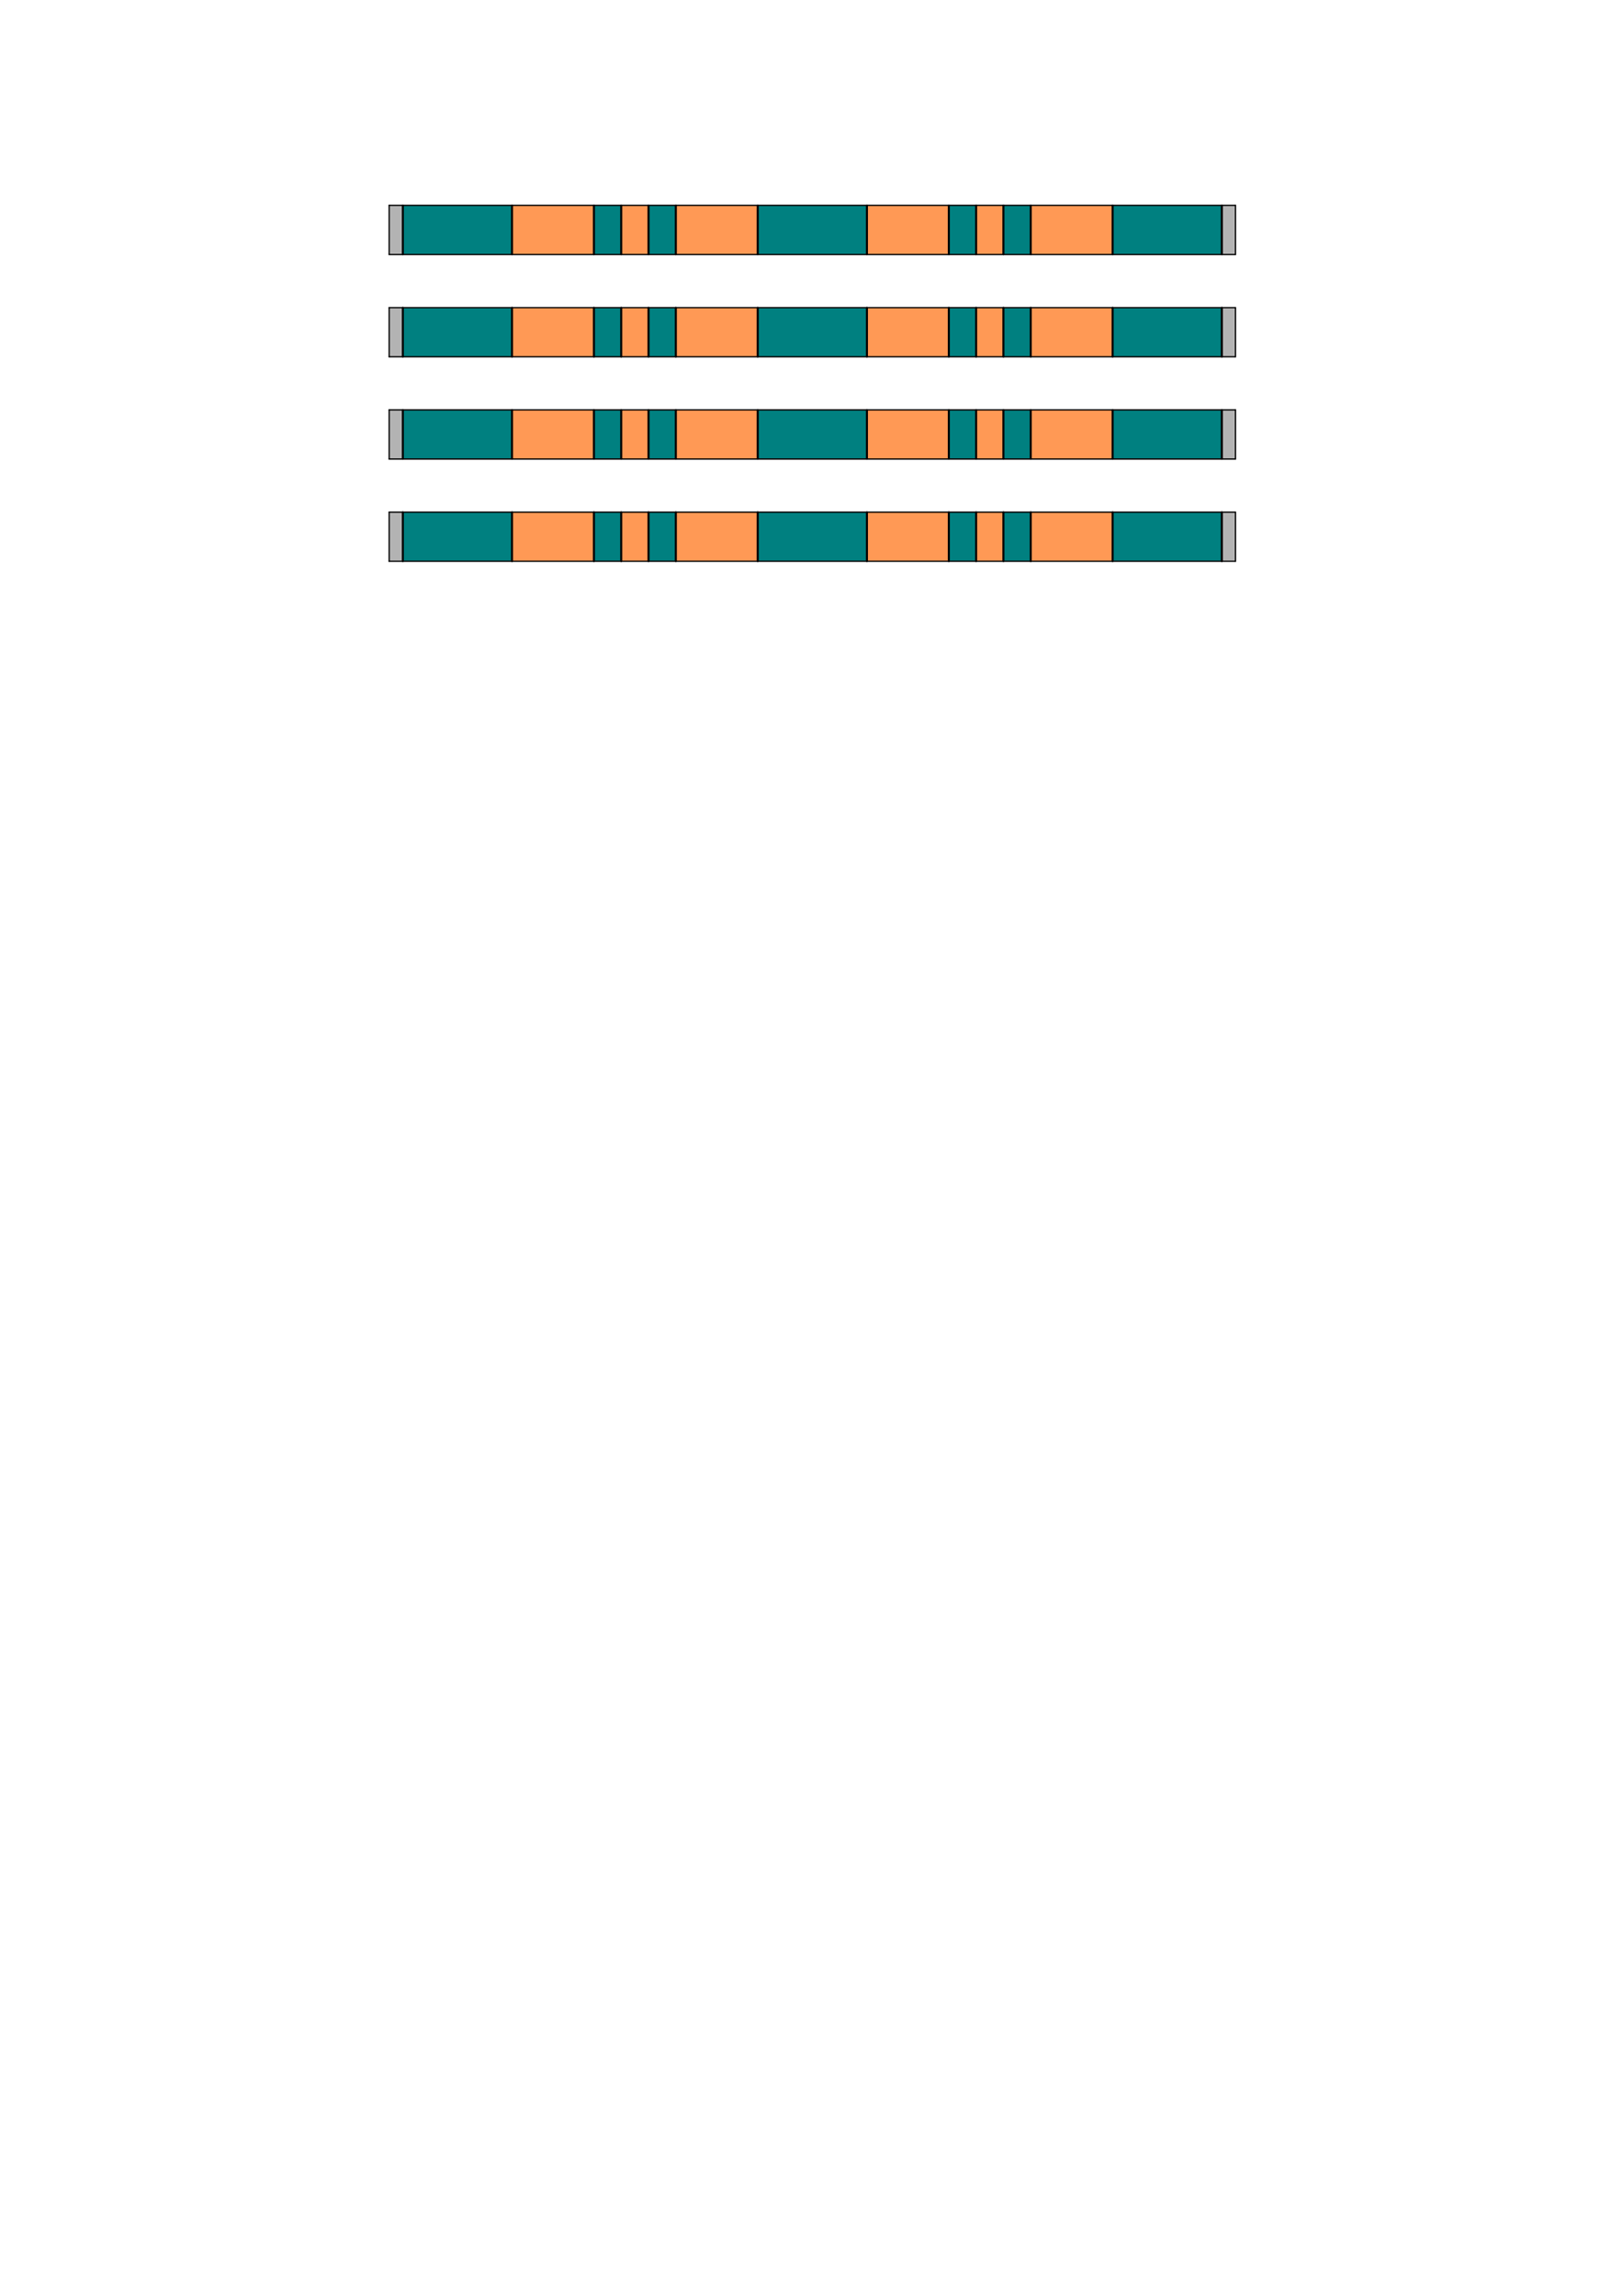 <?xml version="1.0" encoding="UTF-8" standalone="no"?>
<svg
   viewBox="0 0 793.701 1122.52"
   width="793.701"
   height="1122.52"
   version="1.1"
   id="svg21839"
   sodipodi:docname="B12.svg"
   inkscape:version="1.2.2 (732a01da63, 2022-12-09)"
   xmlns:inkscape="http://www.inkscape.org/namespaces/inkscape"
   xmlns:sodipodi="http://sodipodi.sourceforge.net/DTD/sodipodi-0.dtd"
   xmlns="http://www.w3.org/2000/svg"
   xmlns:svg="http://www.w3.org/2000/svg">
  <sodipodi:namedview
     id="namedview21841"
     pagecolor="#ffffff"
     bordercolor="#000000"
     borderopacity="0.25"
     inkscape:showpageshadow="2"
     inkscape:pageopacity="0.0"
     inkscape:pagecheckerboard="0"
     inkscape:deskcolor="#d1d1d1"
     showgrid="false"
     inkscape:zoom="2.9006174"
     inkscape:cx="326.13747"
     inkscape:cy="186.33964"
     inkscape:window-width="2400"
     inkscape:window-height="1271"
     inkscape:window-x="2391"
     inkscape:window-y="72"
     inkscape:window-maximized="1"
     inkscape:current-layer="g21835" />
  <desc
     id="desc21148">Bar 12.DXF - scale = 0.176619, origin = (0.000000, 0.000000), method = auto</desc>
  <defs
     id="defs21163">
    <marker
       id="DistanceX"
       orient="auto"
       refX="0.0"
       refY="0.0"
       style="overflow:visible">
      <path
         d="M 3,-3 L -3,3 M 0,-5 L  0,5"
         style="stroke:#000000; stroke-width:0.5"
         id="path21150" />
    </marker>
    <pattern
       id="Hatch"
       patternUnits="userSpaceOnUse"
       width="8"
       height="8"
       x="0"
       y="0">
      <path
         d="M8 4 l-4,4"
         stroke="#000000"
         stroke-width="0.25"
         linecap="square"
         id="path21153" />
      <path
         d="M6 2 l-4,4"
         stroke="#000000"
         stroke-width="0.25"
         linecap="square"
         id="path21155" />
      <path
         d="M4 0 l-4,4"
         stroke="#000000"
         stroke-width="0.25"
         linecap="square"
         id="path21157" />
    </pattern>
    <symbol
       id="*Model_Space" />
    <symbol
       id="*Paper_Space" />
    <symbol
       id="*Paper_Space0" />
  </defs>
  <g
     inkscape:groupmode="layer"
     inkscape:label="0"
     id="g21835">
    <g
       id="b12-s10"
       style="fill:#ff9955">
      <path
         id="path22028"
         style="fill:#ff9955;stroke:#00ff00;stroke-width:0.378;stroke-opacity:0"
         d="M 477.381 100.443 L 477.404 124.424 L 490.832 124.422 L 490.707 100.439 L 477.381 100.443 z " />
      <path
         id="path22028-1"
         style="fill:#ff9955;stroke:#00ff00;stroke-width:0.378;stroke-opacity:0"
         d="m 477.381,250.443 0.023,23.98 13.428,-0.002 -0.125,-23.982 z" />
      <path
         id="path22028-0"
         style="fill:#ff9955;stroke:#00ff00;stroke-width:0.378;stroke-opacity:0"
         d="m 477.381,150.443 0.023,23.98 13.428,-0.002 -0.125,-23.982 z" />
      <path
         id="path22028-6"
         style="fill:#ff9955;stroke:#00ff00;stroke-width:0.378;stroke-opacity:0"
         d="m 477.381,200.443 0.023,23.98 13.428,-0.002 -0.125,-23.982 z" />
    </g>
    <g
       id="b12-s9">
      <path
         id="path22022-9"
         style="fill:#008080;stroke:#00ff00;stroke-width:0.378;stroke-opacity:0"
         d="m 477.381,200.443 -13.439,0.004 0.266,23.977 h 13.197 z" />
      <g
         id="b12-s91"
         style="fill:#008080">
        <path
           id="path22022"
           style="fill:#008080;stroke:#00ff00;stroke-width:0.378;stroke-opacity:0"
           d="m 477.381,100.443 -13.439,0.004 0.266,23.977 h 13.197 z" />
        <path
           id="path22022-7"
           style="fill:#008080;stroke:#00ff00;stroke-width:0.378;stroke-opacity:0"
           d="m 477.381,250.443 -13.439,0.004 0.266,23.977 h 13.197 z" />
        <path
           id="path22022-3"
           style="fill:#008080;stroke:#00ff00;stroke-width:0.378;stroke-opacity:0"
           d="m 477.381,150.443 -13.439,0.004 0.266,23.977 h 13.197 z" />
        <path
           style="fill:#008080;stroke:#000000;stroke-linecap:round"
           d="M 477.356,224.352 V 200.5"
           id="path21805-1" />
      </g>
    </g>
    <g
       id="b12-s12"
       style="fill:#ff9955">
      <path
         id="path22031"
         style="fill:#ff9955;stroke:#00ff00;stroke-width:0.378;stroke-opacity:0"
         d="M 543.979 100.426 L 504.186 100.436 L 504.115 124.422 L 544.115 124.42 L 543.979 100.426 z " />
      <path
         id="path22031-1"
         style="fill:#ff9955;stroke:#00ff00;stroke-width:0.378;stroke-opacity:0"
         d="m 543.979,250.426 -39.793,0.01 -0.07,23.986 40,-0.002 z" />
      <path
         id="path22031-5"
         style="fill:#ff9955;stroke:#00ff00;stroke-width:0.378;stroke-opacity:0"
         d="m 543.979,150.426 -39.793,0.01 -0.07,23.986 40,-0.002 z" />
      <path
         id="path22031-9"
         style="fill:#ff9955;stroke:#00ff00;stroke-width:0.378;stroke-opacity:0"
         d="m 543.979,200.426 -39.793,0.01 -0.07,23.986 40,-0.002 z" />
    </g>
    <g
       id="b12-s11">
      <path
         id="path22025-70"
         style="fill:#008080;stroke:#00ff00;stroke-width:0.378;stroke-opacity:0"
         d="m 504.186,200.436 -13.479,0.004 0.125,23.982 h 13.283 z" />
      <g
         id="b12-s1111"
         style="fill:#008080">
        <path
           id="path22025"
           style="fill:#008080;stroke:#00ff00;stroke-width:0.378;stroke-opacity:0"
           d="m 504.186,100.436 -13.479,0.004 0.125,23.982 h 13.283 z" />
        <path
           id="path22025-7"
           style="fill:#008080;stroke:#00ff00;stroke-width:0.378;stroke-opacity:0"
           d="m 504.186,250.436 -13.479,0.004 0.125,23.982 h 13.283 z" />
        <path
           id="path22025-3"
           style="fill:#008080;stroke:#00ff00;stroke-width:0.378;stroke-opacity:0"
           d="m 504.186,150.436 -13.479,0.004 0.125,23.982 h 13.283 z" />
        <path
           style="fill:#008080;stroke:#000000;stroke-linecap:round"
           d="M 504.058,224.352 V 200.5"
           id="path21801-77" />
      </g>
    </g>
    <g
       id="b12-s1"
       style="fill:#008080">
      <path
         id="path21998"
         style="fill:#008080;stroke:#00ff00;stroke-width:0.378;stroke-opacity:0"
         d="M 250.348 100.502 L 196.932 100.516 L 196.857 124.434 L 250.223 124.432 L 250.348 100.502 z " />
      <path
         id="path21998-5"
         style="fill:#008080;stroke:#00ff00;stroke-width:0.378;stroke-opacity:0"
         d="m 250.348,250.502 -53.416,0.014 -0.074,23.918 53.365,-0.002 z" />
      <path
         id="path21998-1"
         style="fill:#008080;stroke:#00ff00;stroke-width:0.378;stroke-opacity:0"
         d="m 250.348,150.502 -53.416,0.014 -0.074,23.918 53.365,-0.002 z" />
      <path
         id="path21998-4"
         style="fill:#008080;stroke:#00ff00;stroke-width:0.378;stroke-opacity:0"
         d="m 250.348,200.502 -53.416,0.014 -0.074,23.918 53.365,-0.002 z" />
    </g>
    <g
       id="b12-s2"
       style="fill:#ff9955">
      <path
         id="path22001"
         style="fill:#ff9955;stroke:#00ff00;stroke-width:0.378;stroke-opacity:0"
         d="M 290.32 100.492 L 250.348 100.502 L 250.223 124.432 L 290.479 124.43 L 290.32 100.492 z " />
      <path
         id="path22001-5"
         style="fill:#ff9955;stroke:#00ff00;stroke-width:0.378;stroke-opacity:0"
         d="m 290.32,250.492 -39.973,0.01 -0.125,23.93 40.256,-0.002 z" />
      <path
         id="path22001-53"
         style="fill:#ff9955;stroke:#00ff00;stroke-width:0.378;stroke-opacity:0"
         d="m 290.32,150.492 -39.973,0.01 -0.125,23.93 40.256,-0.002 z" />
      <path
         id="path22001-6"
         style="fill:#ff9955;stroke:#00ff00;stroke-width:0.378;stroke-opacity:0"
         d="m 290.32,200.492 -39.973,0.01 -0.125,23.93 40.256,-0.002 z" />
    </g>
    <g
       id="b12-s3"
       style="fill:#008080">
      <path
         id="path22004"
         style="fill:#008080;stroke:#00ff00;stroke-width:0.378;stroke-opacity:0"
         d="M 303.785 100.488 L 290.32 100.492 L 290.479 124.43 L 303.857 124.43 L 303.785 100.488 z " />
      <path
         id="path22004-5"
         style="fill:#008080;stroke:#00ff00;stroke-width:0.378;stroke-opacity:0"
         d="m 303.785,250.488 -13.465,0.004 0.158,23.938 h 13.379 z" />
      <path
         id="path22004-1"
         style="fill:#008080;stroke:#00ff00;stroke-width:0.378;stroke-opacity:0"
         d="m 303.785,150.488 -13.465,0.004 0.158,23.938 h 13.379 z" />
      <path
         id="path22004-3"
         style="fill:#008080;stroke:#00ff00;stroke-width:0.378;stroke-opacity:0"
         d="m 303.785,200.488 -13.465,0.004 0.158,23.938 h 13.379 z" />
    </g>
    <g
       id="b12-s4"
       style="fill:#ff9955">
      <path
         id="path22007"
         style="fill:#ff9955;stroke:#00ff00;stroke-width:0.378;stroke-opacity:0"
         d="M 317.154 100.484 L 303.785 100.488 L 303.857 124.43 L 317.154 124.43 L 317.154 100.484 z " />
      <path
         id="path22007-9"
         style="fill:#ff9955;stroke:#00ff00;stroke-width:0.378;stroke-opacity:0"
         d="m 317.154,250.484 -13.369,0.004 0.072,23.941 h 13.297 z" />
      <path
         id="path22007-0"
         style="fill:#ff9955;stroke:#00ff00;stroke-width:0.378;stroke-opacity:0"
         d="m 317.154,150.484 -13.369,0.004 0.072,23.941 h 13.297 z" />
      <path
         id="path22007-4"
         style="fill:#ff9955;stroke:#00ff00;stroke-width:0.378;stroke-opacity:0"
         d="m 317.154,200.484 -13.369,0.004 0.072,23.941 h 13.297 z" />
    </g>
    <g
       id="b12-s5"
       style="fill:#008080">
      <path
         id="path22010"
         style="fill:#008080;stroke:#00ff00;stroke-width:0.378;stroke-opacity:0"
         d="M 330.451 100.48 L 317.154 100.484 L 317.154 124.43 L 330.547 124.43 L 330.451 100.48 z " />
      <path
         id="path22010-1"
         style="fill:#008080;stroke:#00ff00;stroke-width:0.378;stroke-opacity:0"
         d="m 330.451,250.48 -13.297,0.004 v 23.945 h 13.393 z" />
      <path
         id="path22010-4"
         style="fill:#008080;stroke:#00ff00;stroke-width:0.378;stroke-opacity:0"
         d="m 330.451,150.48 -13.297,0.004 v 23.945 h 13.393 z" />
      <path
         id="path22010-2"
         style="fill:#008080;stroke:#00ff00;stroke-width:0.378;stroke-opacity:0"
         d="m 330.451,200.48 -13.297,0.004 v 23.945 h 13.393 z" />
    </g>
    <g
       id="b12-s6"
       style="fill:#ff9955">
      <path
         id="path22013"
         style="fill:#ff9955;stroke:#00ff00;stroke-width:0.378;stroke-opacity:0"
         d="M 370.484 100.471 L 330.451 100.48 L 330.547 124.43 L 370.775 124.428 L 370.484 100.471 z " />
      <path
         id="path22013-2"
         style="fill:#ff9955;stroke:#00ff00;stroke-width:0.378;stroke-opacity:0"
         d="m 370.484,250.471 -40.033,0.01 0.096,23.949 40.229,-0.002 z" />
      <path
         id="path22013-6"
         style="fill:#ff9955;stroke:#00ff00;stroke-width:0.378;stroke-opacity:0"
         d="m 370.484,150.471 -40.033,0.01 0.096,23.949 40.229,-0.002 z" />
      <path
         id="path22013-1"
         style="fill:#ff9955;stroke:#00ff00;stroke-width:0.378;stroke-opacity:0"
         d="m 370.484,200.471 -40.033,0.01 0.096,23.949 40.229,-0.002 z" />
    </g>
    <g
       id="b12-s7"
       style="fill:#008080">
      <path
         id="path22016"
         style="fill:#008080;stroke:#00ff00;stroke-width:0.378;stroke-opacity:0"
         d="M 424.006 100.457 L 370.484 100.471 L 370.775 124.428 L 424.021 124.426 L 424.006 100.457 z " />
      <path
         id="path22016-2"
         style="fill:#008080;stroke:#00ff00;stroke-width:0.378;stroke-opacity:0"
         d="m 424.006,250.457 -53.521,0.014 0.291,23.957 53.246,-0.002 z" />
      <path
         id="path22016-5"
         style="fill:#008080;stroke:#00ff00;stroke-width:0.378;stroke-opacity:0"
         d="m 424.006,150.457 -53.521,0.014 0.291,23.957 53.246,-0.002 z" />
      <path
         id="path22016-3"
         style="fill:#008080;stroke:#00ff00;stroke-width:0.378;stroke-opacity:0"
         d="m 424.006,200.457 -53.521,0.014 0.291,23.957 53.246,-0.002 z" />
    </g>
    <g
       id="b12-s8"
       style="fill:#ff9955">
      <path
         id="path22019"
         style="fill:#ff9955;stroke:#00ff00;stroke-width:0.378;stroke-opacity:0"
         d="M 463.941 100.447 L 424.006 100.457 L 424.021 124.426 L 464.207 124.424 L 463.941 100.447 z " />
      <path
         id="path22019-0"
         style="fill:#ff9955;stroke:#00ff00;stroke-width:0.378;stroke-opacity:0"
         d="m 463.941,250.447 -39.936,0.01 0.016,23.969 40.186,-0.002 z" />
      <path
         id="path22019-5"
         style="fill:#ff9955;stroke:#00ff00;stroke-width:0.378;stroke-opacity:0"
         d="m 463.941,150.447 -39.936,0.01 0.016,23.969 40.186,-0.002 z" />
      <path
         id="path22019-8"
         style="fill:#ff9955;stroke:#00ff00;stroke-width:0.378;stroke-opacity:0"
         d="m 463.941,200.447 -39.936,0.01 0.016,23.969 40.186,-0.002 z" />
    </g>
    <g
       id="b12-s13"
       style="fill:#008080">
      <path
         id="path22034"
         style="fill:#008080;stroke:#00ff00;stroke-width:0.378;stroke-opacity:0"
         d="M 597.582 100.412 L 543.979 100.426 L 544.115 124.42 L 597.51 124.418 L 597.582 100.412 z " />
      <path
         id="path22034-2"
         style="fill:#008080;stroke:#00ff00;stroke-width:0.378;stroke-opacity:0"
         d="m 597.582,250.412 -53.604,0.014 0.137,23.994 53.395,-0.002 z" />
      <path
         id="path22034-6"
         style="fill:#008080;stroke:#00ff00;stroke-width:0.378;stroke-opacity:0"
         d="m 597.582,150.412 -53.604,0.014 0.137,23.994 53.395,-0.002 z" />
      <path
         id="path22034-3"
         style="fill:#008080;stroke:#00ff00;stroke-width:0.378;stroke-opacity:0"
         d="m 597.582,200.412 -53.604,0.014 0.137,23.994 53.395,-0.002 z" />
    </g>
    <path
       id="path21968"
       style="fill:#b3b3b3;stroke:#00ff00;stroke-width:0.378;stroke-opacity:0"
       d="M 196.932 100.516 L 190.326 100.518 L 190.33 124.434 L 196.857 124.434 L 196.932 100.516 z " />
    <path
       id="path22037"
       style="fill:#b3b3b3;stroke:#00ff00;stroke-width:0.378;stroke-opacity:0"
       d="M 597.582 100.412 L 597.51 124.418 L 604.174 124.418 L 604.268 100.41 L 597.582 100.412 z " />
    <path
       style="fill:none;stroke:#000000;stroke-linecap:round"
       d="M 196.992,124.352 V 100.5"
       id="path21795" />
    <path
       style="fill:none;stroke:#000000;stroke-linecap:round"
       d="M 597.513,124.352 V 100.5"
       id="path21797" />
    <path
       style="fill:none;stroke:#000000;stroke-linecap:round"
       d="M 544.111,124.352 V 100.5"
       id="path21799" />
    <path
       style="fill:none;stroke:#000000;stroke-linecap:round"
       d="M 504.058,124.352 V 100.5"
       id="path21801" />
    <path
       style="fill:none;stroke:#000000;stroke-linecap:round"
       d="M 490.707,124.352 V 100.5"
       id="path21803" />
    <path
       style="fill:none;stroke:#000000;stroke-linecap:round"
       d="M 477.356,124.352 V 100.5"
       id="path21805" />
    <path
       style="fill:none;stroke:#000000;stroke-linecap:round"
       d="M 464.005,124.352 V 100.5"
       id="path21807" />
    <path
       style="fill:none;stroke:#000000;stroke-linecap:round"
       d="M 423.954,124.352 V 100.5"
       id="path21809" />
    <path
       style="fill:none;stroke:#000000;stroke-linecap:round"
       d="M 370.55,124.352 V 100.5"
       id="path21811" />
    <path
       style="fill:none;stroke:#000000;stroke-linecap:round"
       d="M 330.498,124.352 V 100.5"
       id="path21813" />
    <path
       style="fill:none;stroke:#000000;stroke-linecap:round"
       d="M 317.147,124.352 V 100.5"
       id="path21815" />
    <path
       style="fill:none;stroke:#000000;stroke-linecap:round"
       d="M 303.796,124.352 V 100.5"
       id="path21817" />
    <path
       style="fill:none;stroke:#000000;stroke-linecap:round"
       d="M 290.447,124.352 V 100.5"
       id="path21819" />
    <path
       style="fill:none;stroke:#000000;stroke-linecap:round"
       d="M 250.394,124.352 V 100.5"
       id="path21821" />
    <path
       style="fill:none;stroke:#000000;stroke-width:0.631;stroke-linecap:round"
       d="m 190.315,124.442 h 413.873"
       id="path21823" />
    <path
       style="fill:none;stroke:#000000;stroke-width:0.631;stroke-linecap:round"
       d="M 604.188,100.411 H 190.315"
       id="path21825" />
    <path
       style="fill:none;stroke:#000000;stroke-width:0.631;stroke-linecap:round"
       d="m 190.315,100.411 v 24.031"
       id="path21827" />
    <path
       style="fill:none;stroke:#000000;stroke-width:0.631;stroke-linecap:round"
       d="m 604.188,100.411 v 24.031"
       id="path21829" />
    <path
       id="path21968-7"
       style="fill:#b3b3b3;stroke:#00ff00;stroke-width:0.378;stroke-opacity:0"
       d="m 196.932,250.516 -6.605,0.002 0.004,23.916 h 6.527 z" />
    <path
       id="path22037-4"
       style="fill:#b3b3b3;stroke:#00ff00;stroke-width:0.378;stroke-opacity:0"
       d="m 597.582,250.412 -0.072,24.006 h 6.664 l 0.094,-24.008 z" />
    <path
       style="fill:none;stroke:#000000;stroke-linecap:round"
       d="M 196.992,274.352 V 250.5"
       id="path21795-5" />
    <path
       style="fill:none;stroke:#000000;stroke-linecap:round"
       d="M 597.513,274.352 V 250.5"
       id="path21797-7" />
    <path
       style="fill:none;stroke:#000000;stroke-linecap:round"
       d="M 544.111,274.352 V 250.5"
       id="path21799-3" />
    <path
       style="fill:none;stroke:#000000;stroke-linecap:round"
       d="M 504.058,274.352 V 250.5"
       id="path21801-4" />
    <path
       style="fill:none;stroke:#000000;stroke-linecap:round"
       d="M 490.707,274.352 V 250.5"
       id="path21803-1" />
    <path
       style="fill:none;stroke:#000000;stroke-linecap:round"
       d="M 477.356,274.352 V 250.5"
       id="path21805-3" />
    <path
       style="fill:none;stroke:#000000;stroke-linecap:round"
       d="M 464.005,274.352 V 250.5"
       id="path21807-1" />
    <path
       style="fill:none;stroke:#000000;stroke-linecap:round"
       d="M 423.954,274.352 V 250.5"
       id="path21809-2" />
    <path
       style="fill:none;stroke:#000000;stroke-linecap:round"
       d="M 370.55,274.352 V 250.5"
       id="path21811-2" />
    <path
       style="fill:none;stroke:#000000;stroke-linecap:round"
       d="M 330.498,274.352 V 250.5"
       id="path21813-5" />
    <path
       style="fill:none;stroke:#000000;stroke-linecap:round"
       d="M 317.147,274.352 V 250.5"
       id="path21815-4" />
    <path
       style="fill:none;stroke:#000000;stroke-linecap:round"
       d="M 303.796,274.352 V 250.5"
       id="path21817-2" />
    <path
       style="fill:none;stroke:#000000;stroke-linecap:round"
       d="M 290.447,274.352 V 250.5"
       id="path21819-0" />
    <path
       style="fill:none;stroke:#000000;stroke-linecap:round"
       d="M 250.394,274.352 V 250.5"
       id="path21821-9" />
    <path
       style="fill:none;stroke:#000000;stroke-width:0.631;stroke-linecap:round"
       d="m 190.315,274.442 h 413.873"
       id="path21823-5" />
    <path
       style="fill:none;stroke:#000000;stroke-width:0.631;stroke-linecap:round"
       d="M 604.188,250.411 H 190.315"
       id="path21825-9" />
    <path
       style="fill:none;stroke:#000000;stroke-width:0.631;stroke-linecap:round"
       d="m 190.315,250.411 v 24.031"
       id="path21827-4" />
    <path
       style="fill:none;stroke:#000000;stroke-width:0.631;stroke-linecap:round"
       d="m 604.188,250.411 v 24.031"
       id="path21829-2" />
    <path
       id="path21968-4"
       style="fill:#b3b3b3;stroke:#00ff00;stroke-width:0.378;stroke-opacity:0"
       d="m 196.932,150.516 -6.605,0.002 0.004,23.916 h 6.527 z" />
    <path
       id="path22037-43"
       style="fill:#b3b3b3;stroke:#00ff00;stroke-width:0.378;stroke-opacity:0"
       d="m 597.582,150.412 -0.072,24.006 h 6.664 l 0.094,-24.008 z" />
    <path
       style="fill:none;stroke:#000000;stroke-linecap:round"
       d="M 196.992,174.352 V 150.5"
       id="path21795-4" />
    <path
       style="fill:none;stroke:#000000;stroke-linecap:round"
       d="M 597.513,174.352 V 150.5"
       id="path21797-8" />
    <path
       style="fill:none;stroke:#000000;stroke-linecap:round"
       d="M 544.111,174.352 V 150.5"
       id="path21799-9" />
    <path
       style="fill:none;stroke:#000000;stroke-linecap:round"
       d="M 504.058,174.352 V 150.5"
       id="path21801-7" />
    <path
       style="fill:none;stroke:#000000;stroke-linecap:round"
       d="M 490.707,174.352 V 150.5"
       id="path21803-6" />
    <path
       style="fill:none;stroke:#000000;stroke-linecap:round"
       d="M 477.356,174.352 V 150.5"
       id="path21805-6" />
    <path
       style="fill:none;stroke:#000000;stroke-linecap:round"
       d="M 464.005,174.352 V 150.5"
       id="path21807-9" />
    <path
       style="fill:none;stroke:#000000;stroke-linecap:round"
       d="M 423.954,174.352 V 150.5"
       id="path21809-8" />
    <path
       style="fill:none;stroke:#000000;stroke-linecap:round"
       d="M 370.55,174.352 V 150.5"
       id="path21811-8" />
    <path
       style="fill:none;stroke:#000000;stroke-linecap:round"
       d="M 330.498,174.352 V 150.5"
       id="path21813-2" />
    <path
       style="fill:none;stroke:#000000;stroke-linecap:round"
       d="M 317.147,174.352 V 150.5"
       id="path21815-0" />
    <path
       style="fill:none;stroke:#000000;stroke-linecap:round"
       d="M 303.796,174.352 V 150.5"
       id="path21817-4" />
    <path
       style="fill:none;stroke:#000000;stroke-linecap:round"
       d="M 290.447,174.352 V 150.5"
       id="path21819-9" />
    <path
       style="fill:none;stroke:#000000;stroke-linecap:round"
       d="M 250.394,174.352 V 150.5"
       id="path21821-7" />
    <path
       style="fill:none;stroke:#000000;stroke-width:0.631;stroke-linecap:round"
       d="m 190.315,174.442 h 413.873"
       id="path21823-53" />
    <path
       style="fill:none;stroke:#000000;stroke-width:0.631;stroke-linecap:round"
       d="M 604.188,150.411 H 190.315"
       id="path21825-5" />
    <path
       style="fill:none;stroke:#000000;stroke-width:0.631;stroke-linecap:round"
       d="m 190.315,150.411 v 24.031"
       id="path21827-1" />
    <path
       style="fill:none;stroke:#000000;stroke-width:0.631;stroke-linecap:round"
       d="m 604.188,150.411 v 24.031"
       id="path21829-7" />
    <path
       id="path21968-45"
       style="fill:#b3b3b3;stroke:#00ff00;stroke-width:0.378;stroke-opacity:0"
       d="m 196.932,200.516 -6.605,0.002 0.004,23.916 h 6.527 z" />
    <path
       id="path22037-1"
       style="fill:#b3b3b3;stroke:#00ff00;stroke-width:0.378;stroke-opacity:0"
       d="m 597.582,200.412 -0.072,24.006 h 6.664 l 0.094,-24.008 z" />
    <path
       style="fill:none;stroke:#000000;stroke-linecap:round"
       d="M 196.992,224.352 V 200.5"
       id="path21795-8" />
    <path
       style="fill:none;stroke:#000000;stroke-linecap:round"
       d="M 597.513,224.352 V 200.5"
       id="path21797-3" />
    <path
       style="fill:none;stroke:#000000;stroke-linecap:round"
       d="M 544.111,224.352 V 200.5"
       id="path21799-94" />
    <path
       style="fill:none;stroke:#000000;stroke-linecap:round"
       d="M 490.707,224.352 V 200.5"
       id="path21803-8" />
    <path
       style="fill:none;stroke:#000000;stroke-linecap:round"
       d="M 464.005,224.352 V 200.5"
       id="path21807-5" />
    <path
       style="fill:none;stroke:#000000;stroke-linecap:round"
       d="M 423.954,224.352 V 200.5"
       id="path21809-7" />
    <path
       style="fill:none;stroke:#000000;stroke-linecap:round"
       d="M 370.55,224.352 V 200.5"
       id="path21811-0" />
    <path
       style="fill:none;stroke:#000000;stroke-linecap:round"
       d="M 330.498,224.352 V 200.5"
       id="path21813-50" />
    <path
       style="fill:none;stroke:#000000;stroke-linecap:round"
       d="M 317.147,224.352 V 200.5"
       id="path21815-49" />
    <path
       style="fill:none;stroke:#000000;stroke-linecap:round"
       d="M 303.796,224.352 V 200.5"
       id="path21817-7" />
    <path
       style="fill:none;stroke:#000000;stroke-linecap:round"
       d="M 290.447,224.352 V 200.5"
       id="path21819-5" />
    <path
       style="fill:none;stroke:#000000;stroke-linecap:round"
       d="M 250.394,224.352 V 200.5"
       id="path21821-73" />
    <path
       style="fill:none;stroke:#000000;stroke-width:0.631;stroke-linecap:round"
       d="m 190.315,224.442 h 413.873"
       id="path21823-7" />
    <path
       style="fill:none;stroke:#000000;stroke-width:0.631;stroke-linecap:round"
       d="M 604.188,200.411 H 190.315"
       id="path21825-8" />
    <path
       style="fill:none;stroke:#000000;stroke-width:0.631;stroke-linecap:round"
       d="m 190.315,200.411 v 24.031"
       id="path21827-0" />
    <path
       style="fill:none;stroke:#000000;stroke-width:0.631;stroke-linecap:round"
       d="m 604.188,200.411 v 24.031"
       id="path21829-9" />
  </g>
  <g
     inkscape:groupmode="layer"
     inkscape:label="FORMAT"
     id="g21837" />
</svg>
